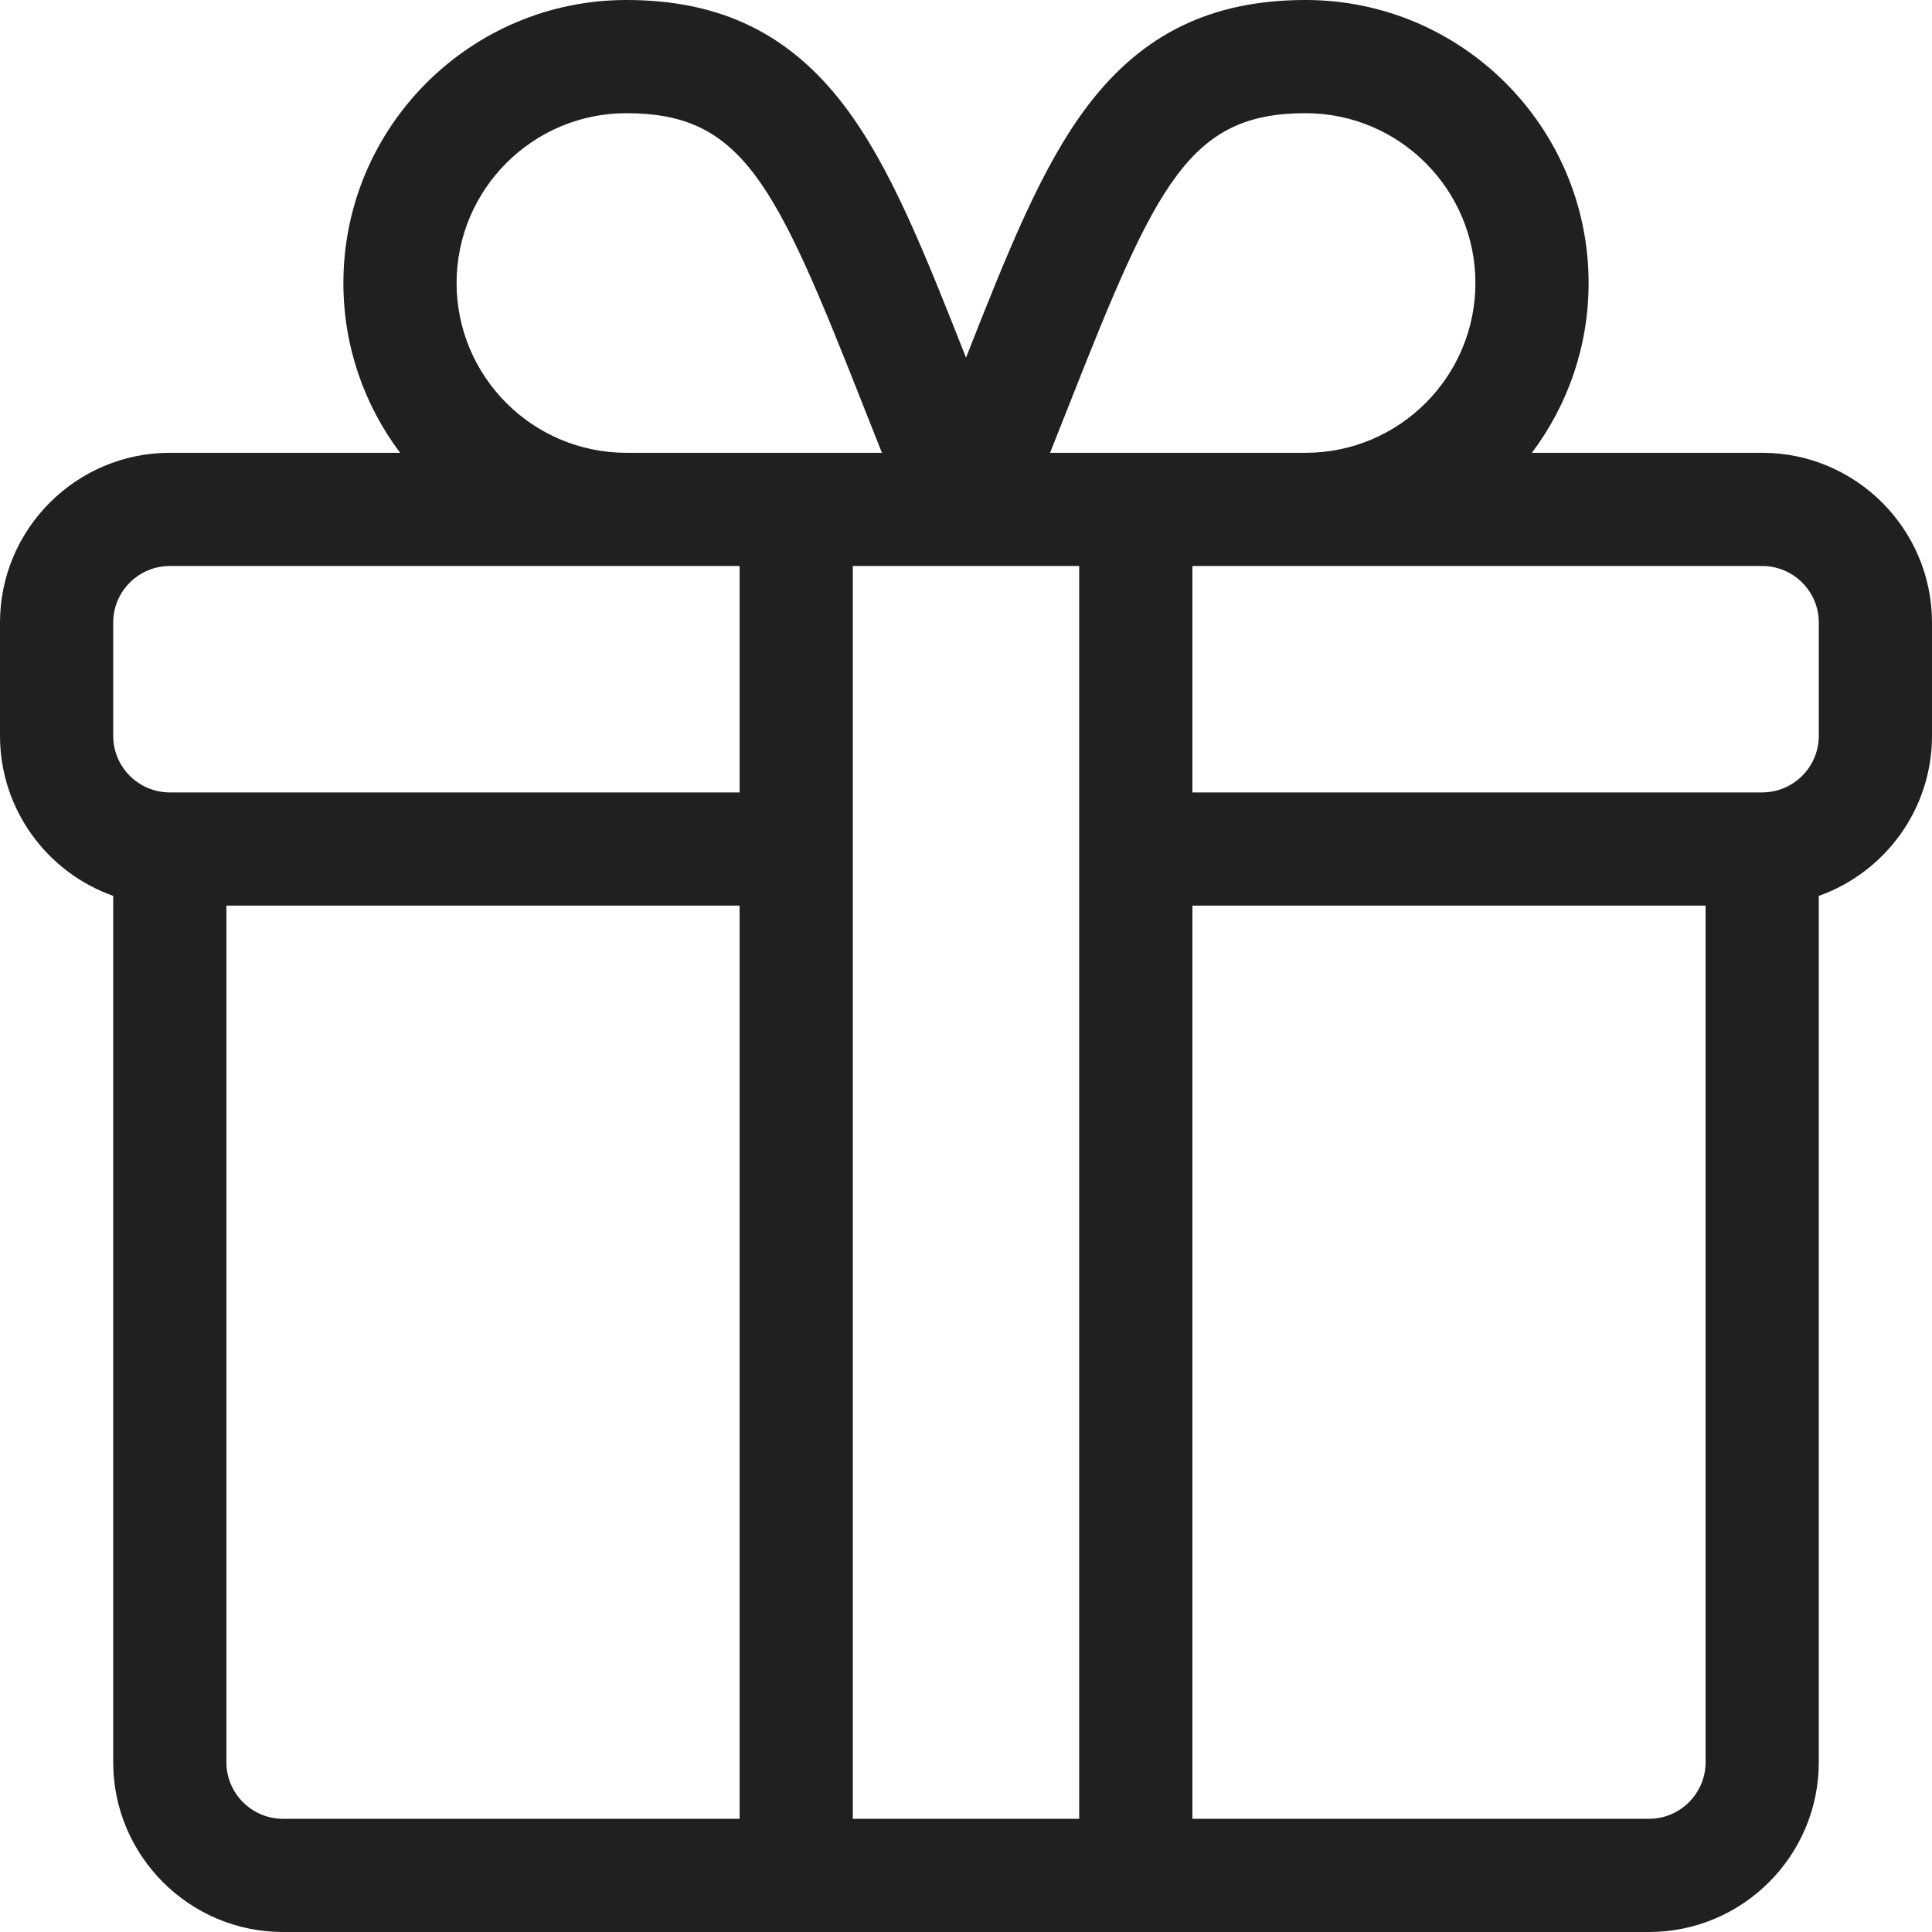 <svg width="27" height="27" viewBox="0 0 27 27" fill="none" xmlns="http://www.w3.org/2000/svg">
<path d="M24.627 6.328H21.408C21.906 5.667 22.201 4.845 22.201 3.955C22.201 1.774 20.427 0 18.246 0C16.932 0 15.964 0.471 15.198 1.481C14.557 2.327 14.088 3.507 13.5 4.998C12.912 3.507 12.443 2.327 11.802 1.481C11.036 0.471 10.068 0 8.754 0C6.573 0 4.799 1.774 4.799 3.955C4.799 4.845 5.094 5.667 5.592 6.328H2.373C1.065 6.328 0 7.393 0 8.701V10.283C0 11.314 0.661 12.194 1.582 12.52V24.627C1.582 25.936 2.647 27 3.955 27H23.045C24.353 27 25.418 25.936 25.418 24.627V12.52C26.339 12.194 27 11.314 27 10.283V8.701C27 7.393 25.936 6.328 24.627 6.328ZM14.952 5.629C16.164 2.555 16.625 1.582 18.246 1.582C19.555 1.582 20.619 2.647 20.619 3.955C20.619 5.264 19.555 6.328 18.246 6.328H14.675C14.772 6.085 14.865 5.85 14.952 5.629ZM8.754 1.582C10.376 1.582 10.836 2.555 12.048 5.629C12.135 5.85 12.228 6.085 12.325 6.328H8.754C7.445 6.328 6.381 5.264 6.381 3.955C6.381 2.647 7.445 1.582 8.754 1.582ZM10.336 25.418H3.955C3.519 25.418 3.164 25.063 3.164 24.627V12.656H10.336V25.418ZM10.336 11.074H2.373C1.937 11.074 1.582 10.719 1.582 10.283V8.701C1.582 8.265 1.937 7.91 2.373 7.91H10.336V11.074ZM15.082 25.418H11.918V7.91C12.084 7.91 14.173 7.91 15.082 7.91V25.418ZM23.836 24.627C23.836 25.063 23.481 25.418 23.045 25.418H16.664V12.656H23.836V24.627ZM25.418 10.283C25.418 10.719 25.063 11.074 24.627 11.074H16.664V7.91H24.627C25.063 7.91 25.418 8.265 25.418 8.701V10.283Z" fill="#202020"/>
</svg>
